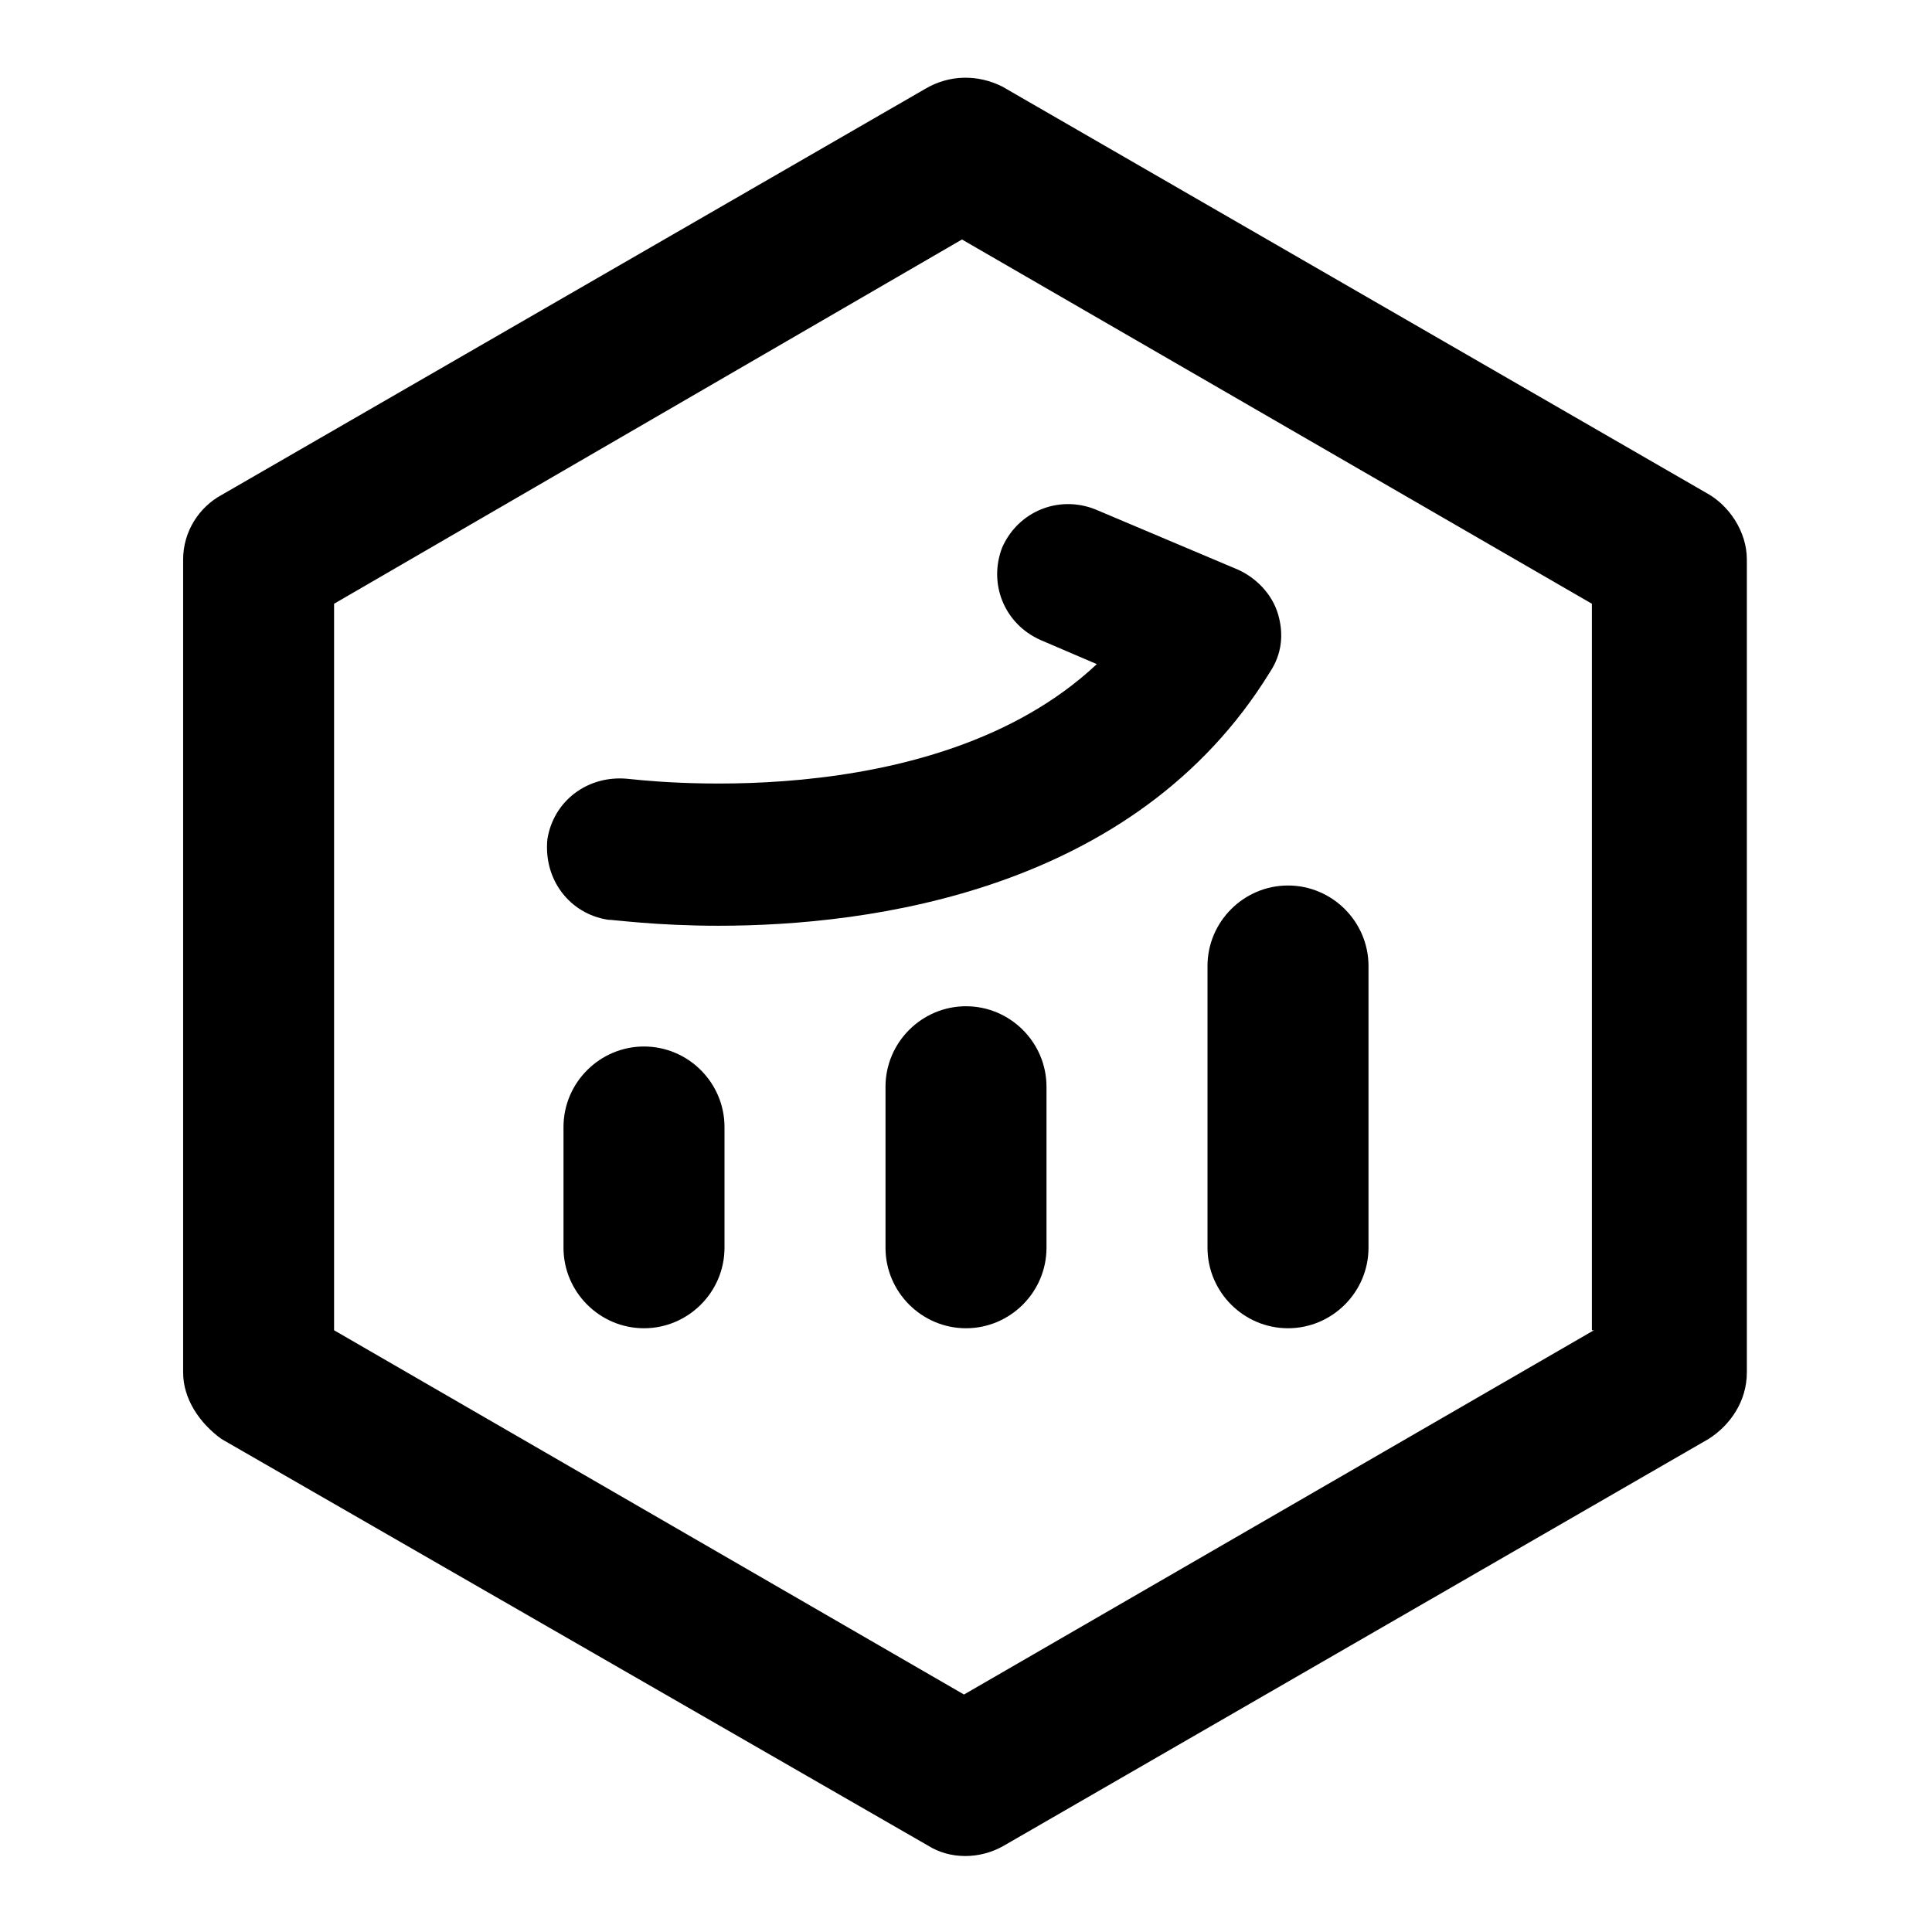 <?xml version="1.0" encoding="utf-8"?>
<!-- Generator: Adobe Illustrator 22.1.0, SVG Export Plug-In . SVG Version: 6.00 Build 0)  -->
<svg version="1.1" id="Layer_1" xmlns="http://www.w3.org/2000/svg" xmlns:xlink="http://www.w3.org/1999/xlink" x="0px" y="0px"
	 viewBox="0 0 96 96" style="enable-background:new 0 0 96 96;" xml:space="preserve">
<g>
	<path d="M84.8,24.5l-35-20.2c-1.2-0.6-2.6-0.6-3.8,0.1L11,24.6c-1.1,0.6-1.9,1.8-1.9,3.2v40.4c0,1.3,0.8,2.5,1.9,3.3l35.1,20.2
		c1.1,0.7,2.6,0.7,3.8,0l35-20.2c1.1-0.7,1.9-1.9,1.9-3.3V27.8C86.8,26.4,85.9,25.1,84.8,24.5z M79.2,66.1L47.9,84.2L16.6,66.1V30
		l31.2-18.1L79.1,30v36.1H79.2z"/>
</g>
<path d="M32,66c-2.2,0-4-1.8-4-4v-6c0-2.2,1.8-4,4-4s4,1.8,4,4v6C36,64.2,34.2,66,32,66z"/>
<path d="M48,66c-2.2,0-4-1.8-4-4v-8c0-2.2,1.8-4,4-4s4,1.8,4,4v8C52,64.2,50.2,66,48,66z"/>
<path d="M64,66c-2.2,0-4-1.8-4-4V48c0-2.2,1.8-4,4-4s4,1.8,4,4v14C68,64.2,66.2,66,64,66z"/>
<path d="M35.7,46c-3.1,0-5.2-0.3-5.5-0.3c-1.9-0.3-3.2-2-3-4c0.3-1.9,2-3.2,4-3l0,0c0.2,0,15.1,2,23.3-5.7l-2.8-1.2
	c-1.8-0.8-2.6-2.8-1.9-4.6c0.8-1.8,2.8-2.6,4.6-1.9l7.1,3c0.9,0.4,1.7,1.2,2,2.2c0.3,1,0.2,2-0.4,2.9C56.4,44.3,43.2,46,35.7,46z"/>
</svg>

